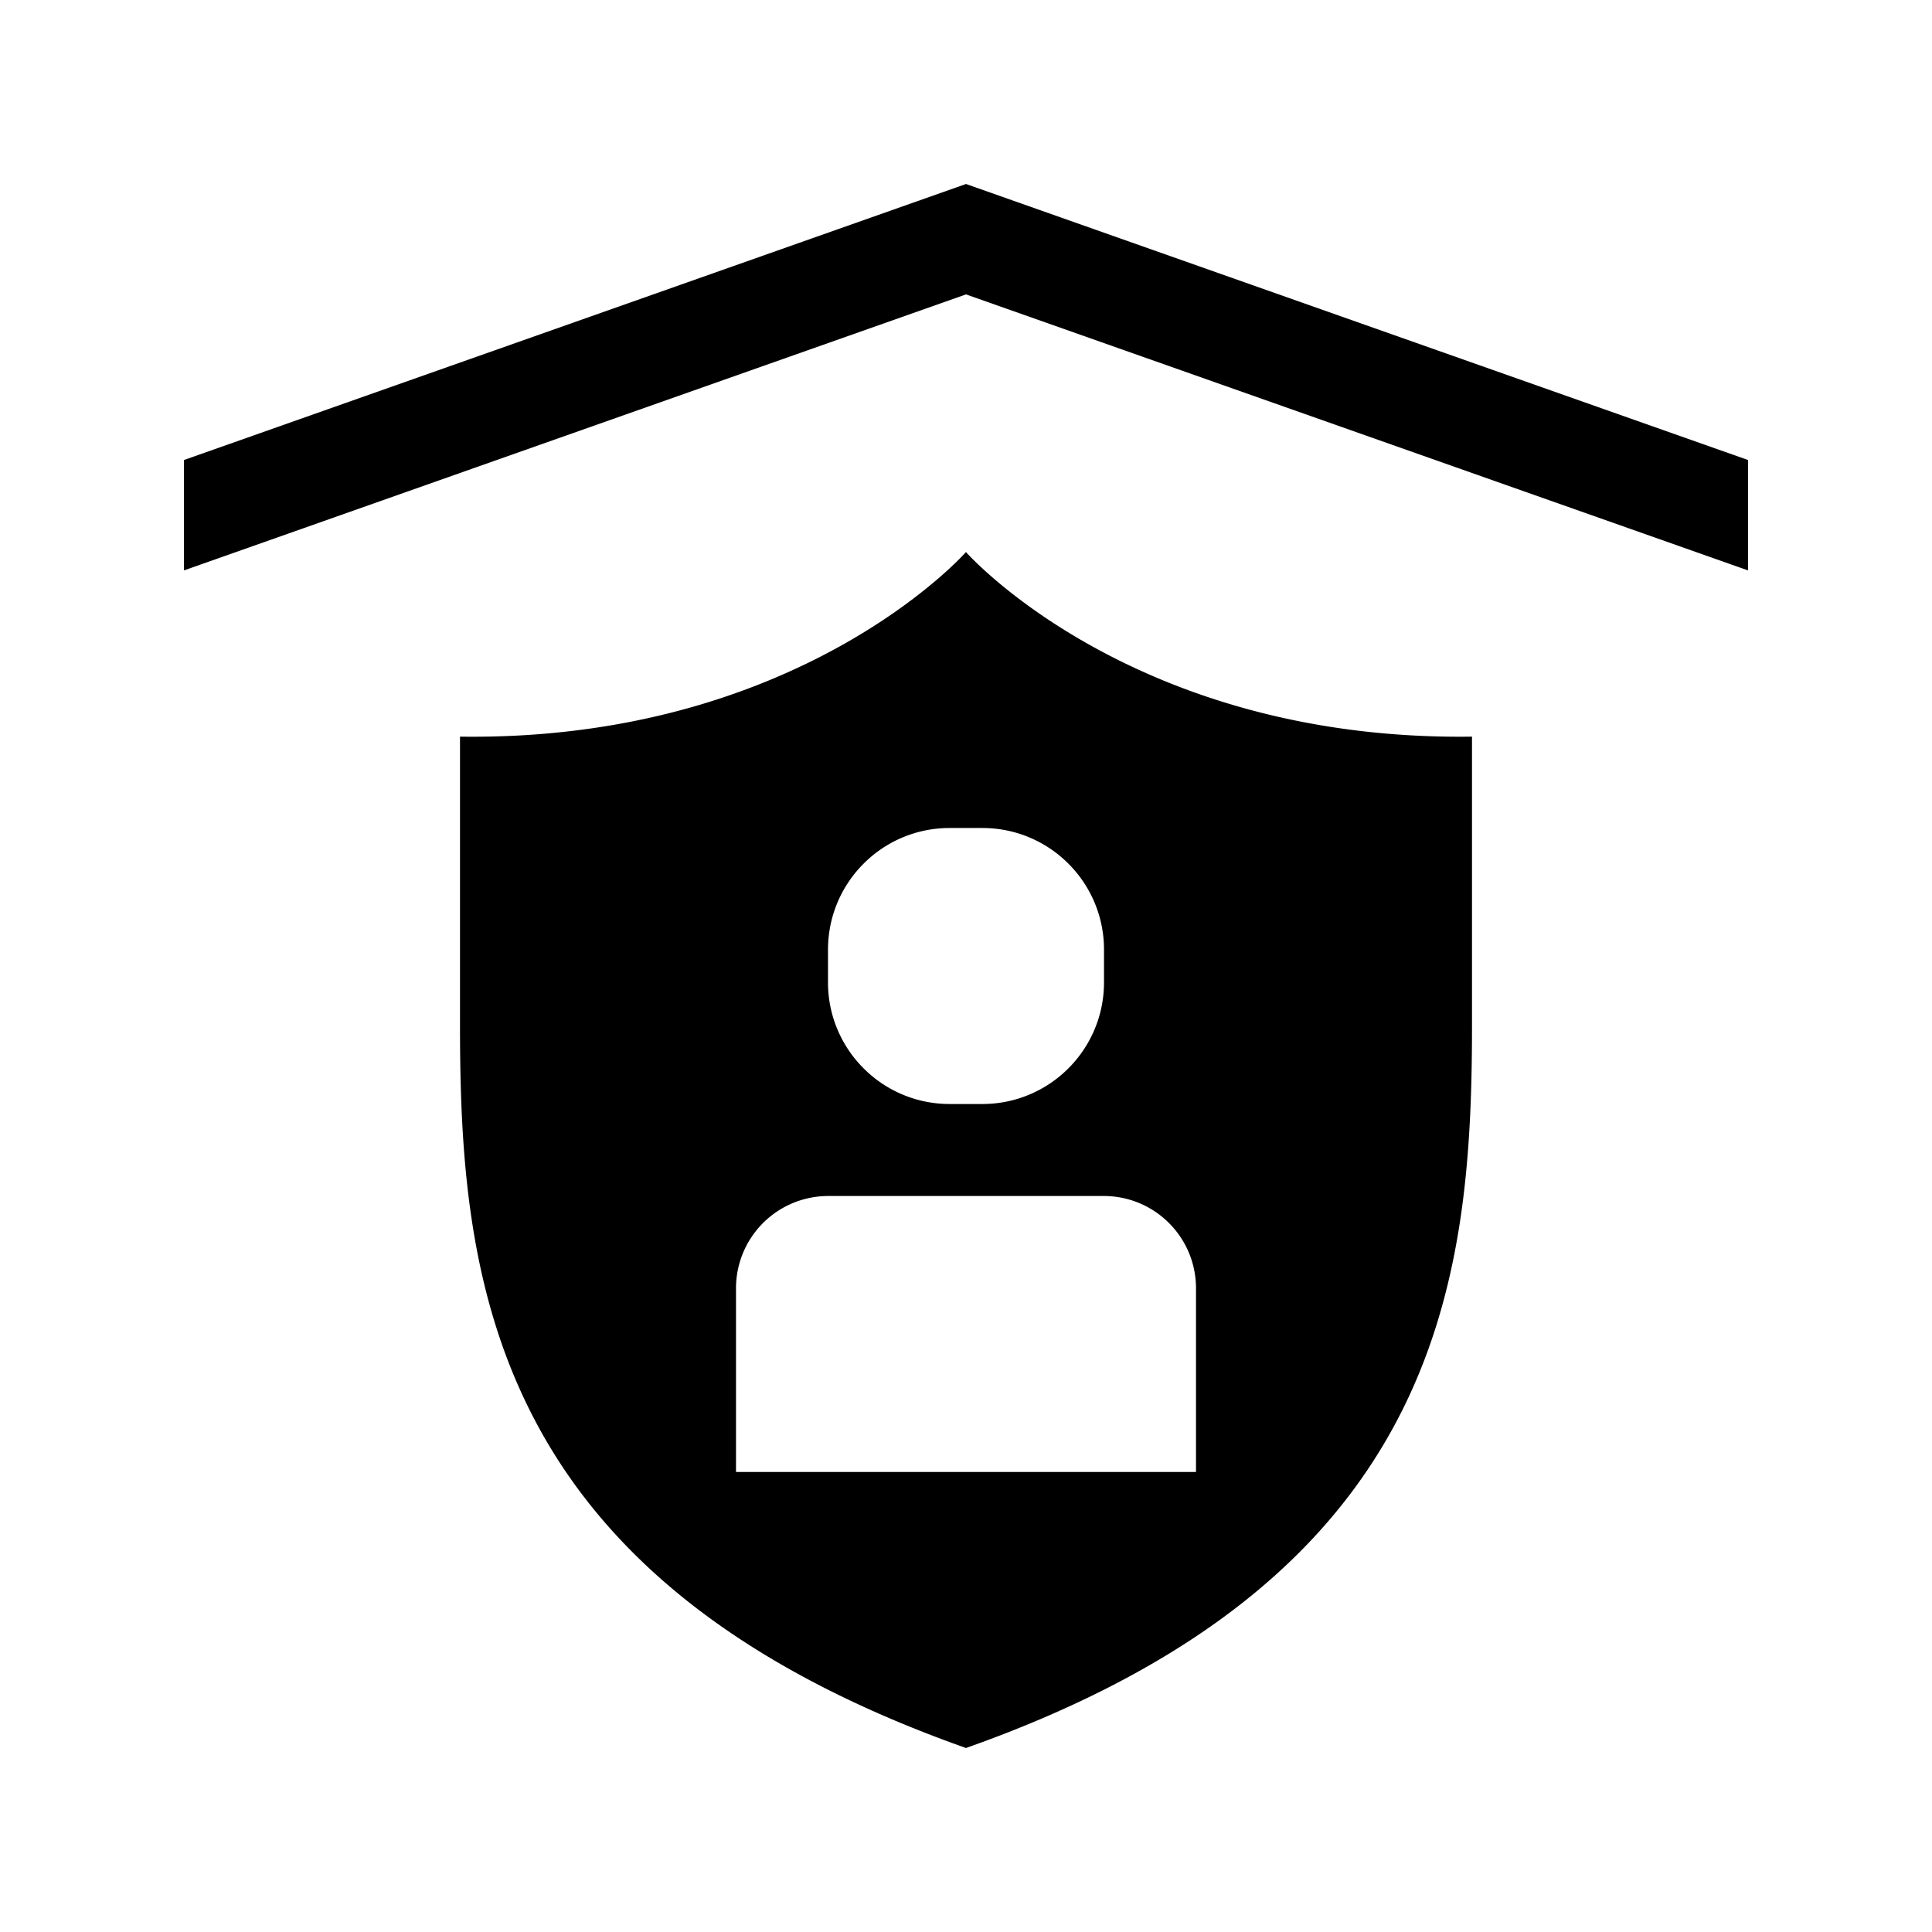 <svg id="New_Symbols" xmlns="http://www.w3.org/2000/svg" viewBox="0 0 21 21"><path d="M10.5 6c-.003.005-1.817 2.058-5.5 2.007v3.136c0 2.801.336 6.03 5.5 7.857 5.164-1.826 5.5-5.056 5.5-7.857V8.007c-3.683.05-5.497-2.002-5.5-2.006zM9 10.323C9 9.592 9.592 9 10.322 9h.356c.73 0 1.322.592 1.322 1.322v.356c0 .73-.592 1.322-1.322 1.322h-.356C9.592 12 9 11.408 9 10.678v-.356zM13 16H8v-2a1.003 1.003 0 0 1 1-1h3c.552.002.998.448 1 1v2zm6-11v1.2l-8.5-3-8.5 3V5l8.5-3L19 5z"/></svg>